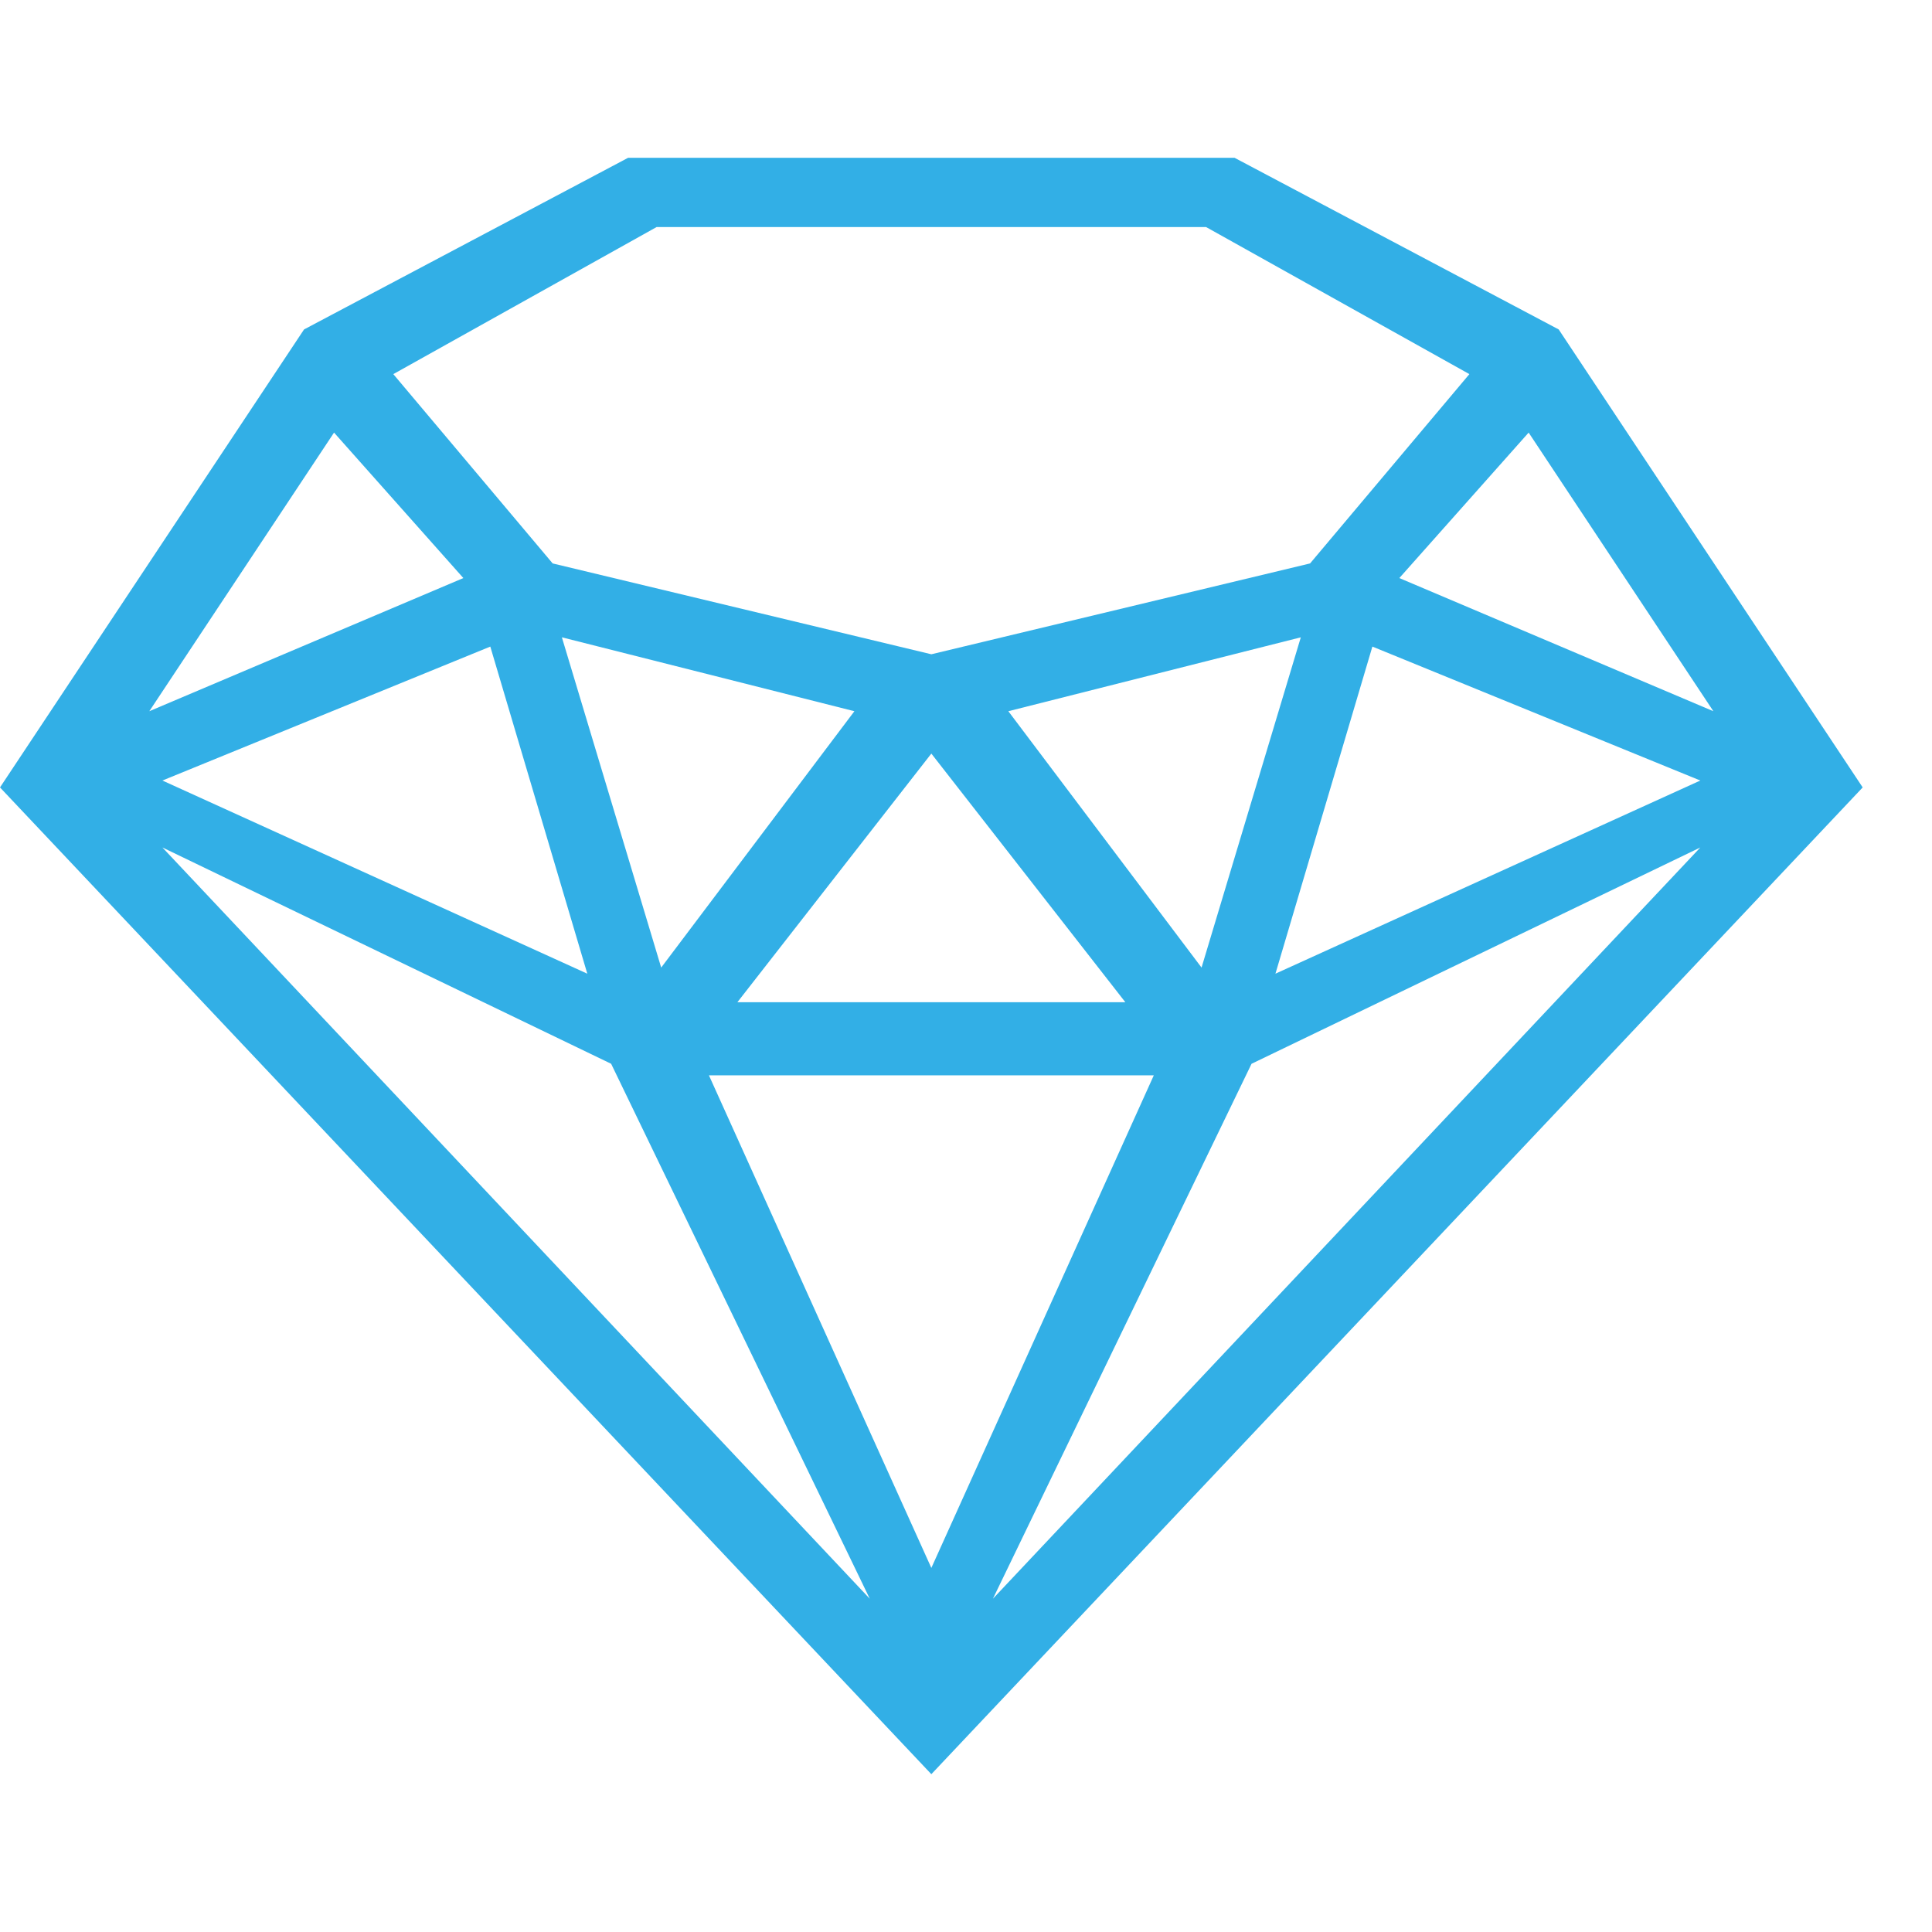 <svg version="1.1" xmlns="http://www.w3.org/2000/svg" style="fill:rgba(0,0,0,1.0)" width="256" height="256" viewBox="0 0 39.219 32.812"><path fill="rgb(50, 175, 230)" d="M18.906 32.812 L0 12.781 L6.172 3.484 L12.75 -0 L25.062 -0 L31.641 3.484 L37.812 12.781 Z M17.656 29.25 L12.406 18.391 L3.297 14 Z M11.922 16.562 L9.953 9.922 L3.297 12.641 Z M18.906 28.625 L23.422 18.625 L14.391 18.625 Z M3.031 11.234 L9.406 8.531 L6.781 5.578 Z M13.422 16.438 L17.344 11.234 L11.406 9.734 Z M14.969 17.141 L22.844 17.141 L18.906 12.094 Z M20.156 29.25 L34.516 14 L25.406 18.391 Z M24.391 16.438 L26.406 9.734 L20.469 11.234 Z M18.906 10.078 L26.594 8.234 L29.828 4.391 L24.484 1.406 L13.328 1.406 L7.984 4.391 L11.219 8.234 Z M25.891 16.562 L34.516 12.641 L27.859 9.922 Z M34.781 11.234 L31.031 5.578 L28.406 8.531 Z M39.219 27.344" /></svg>